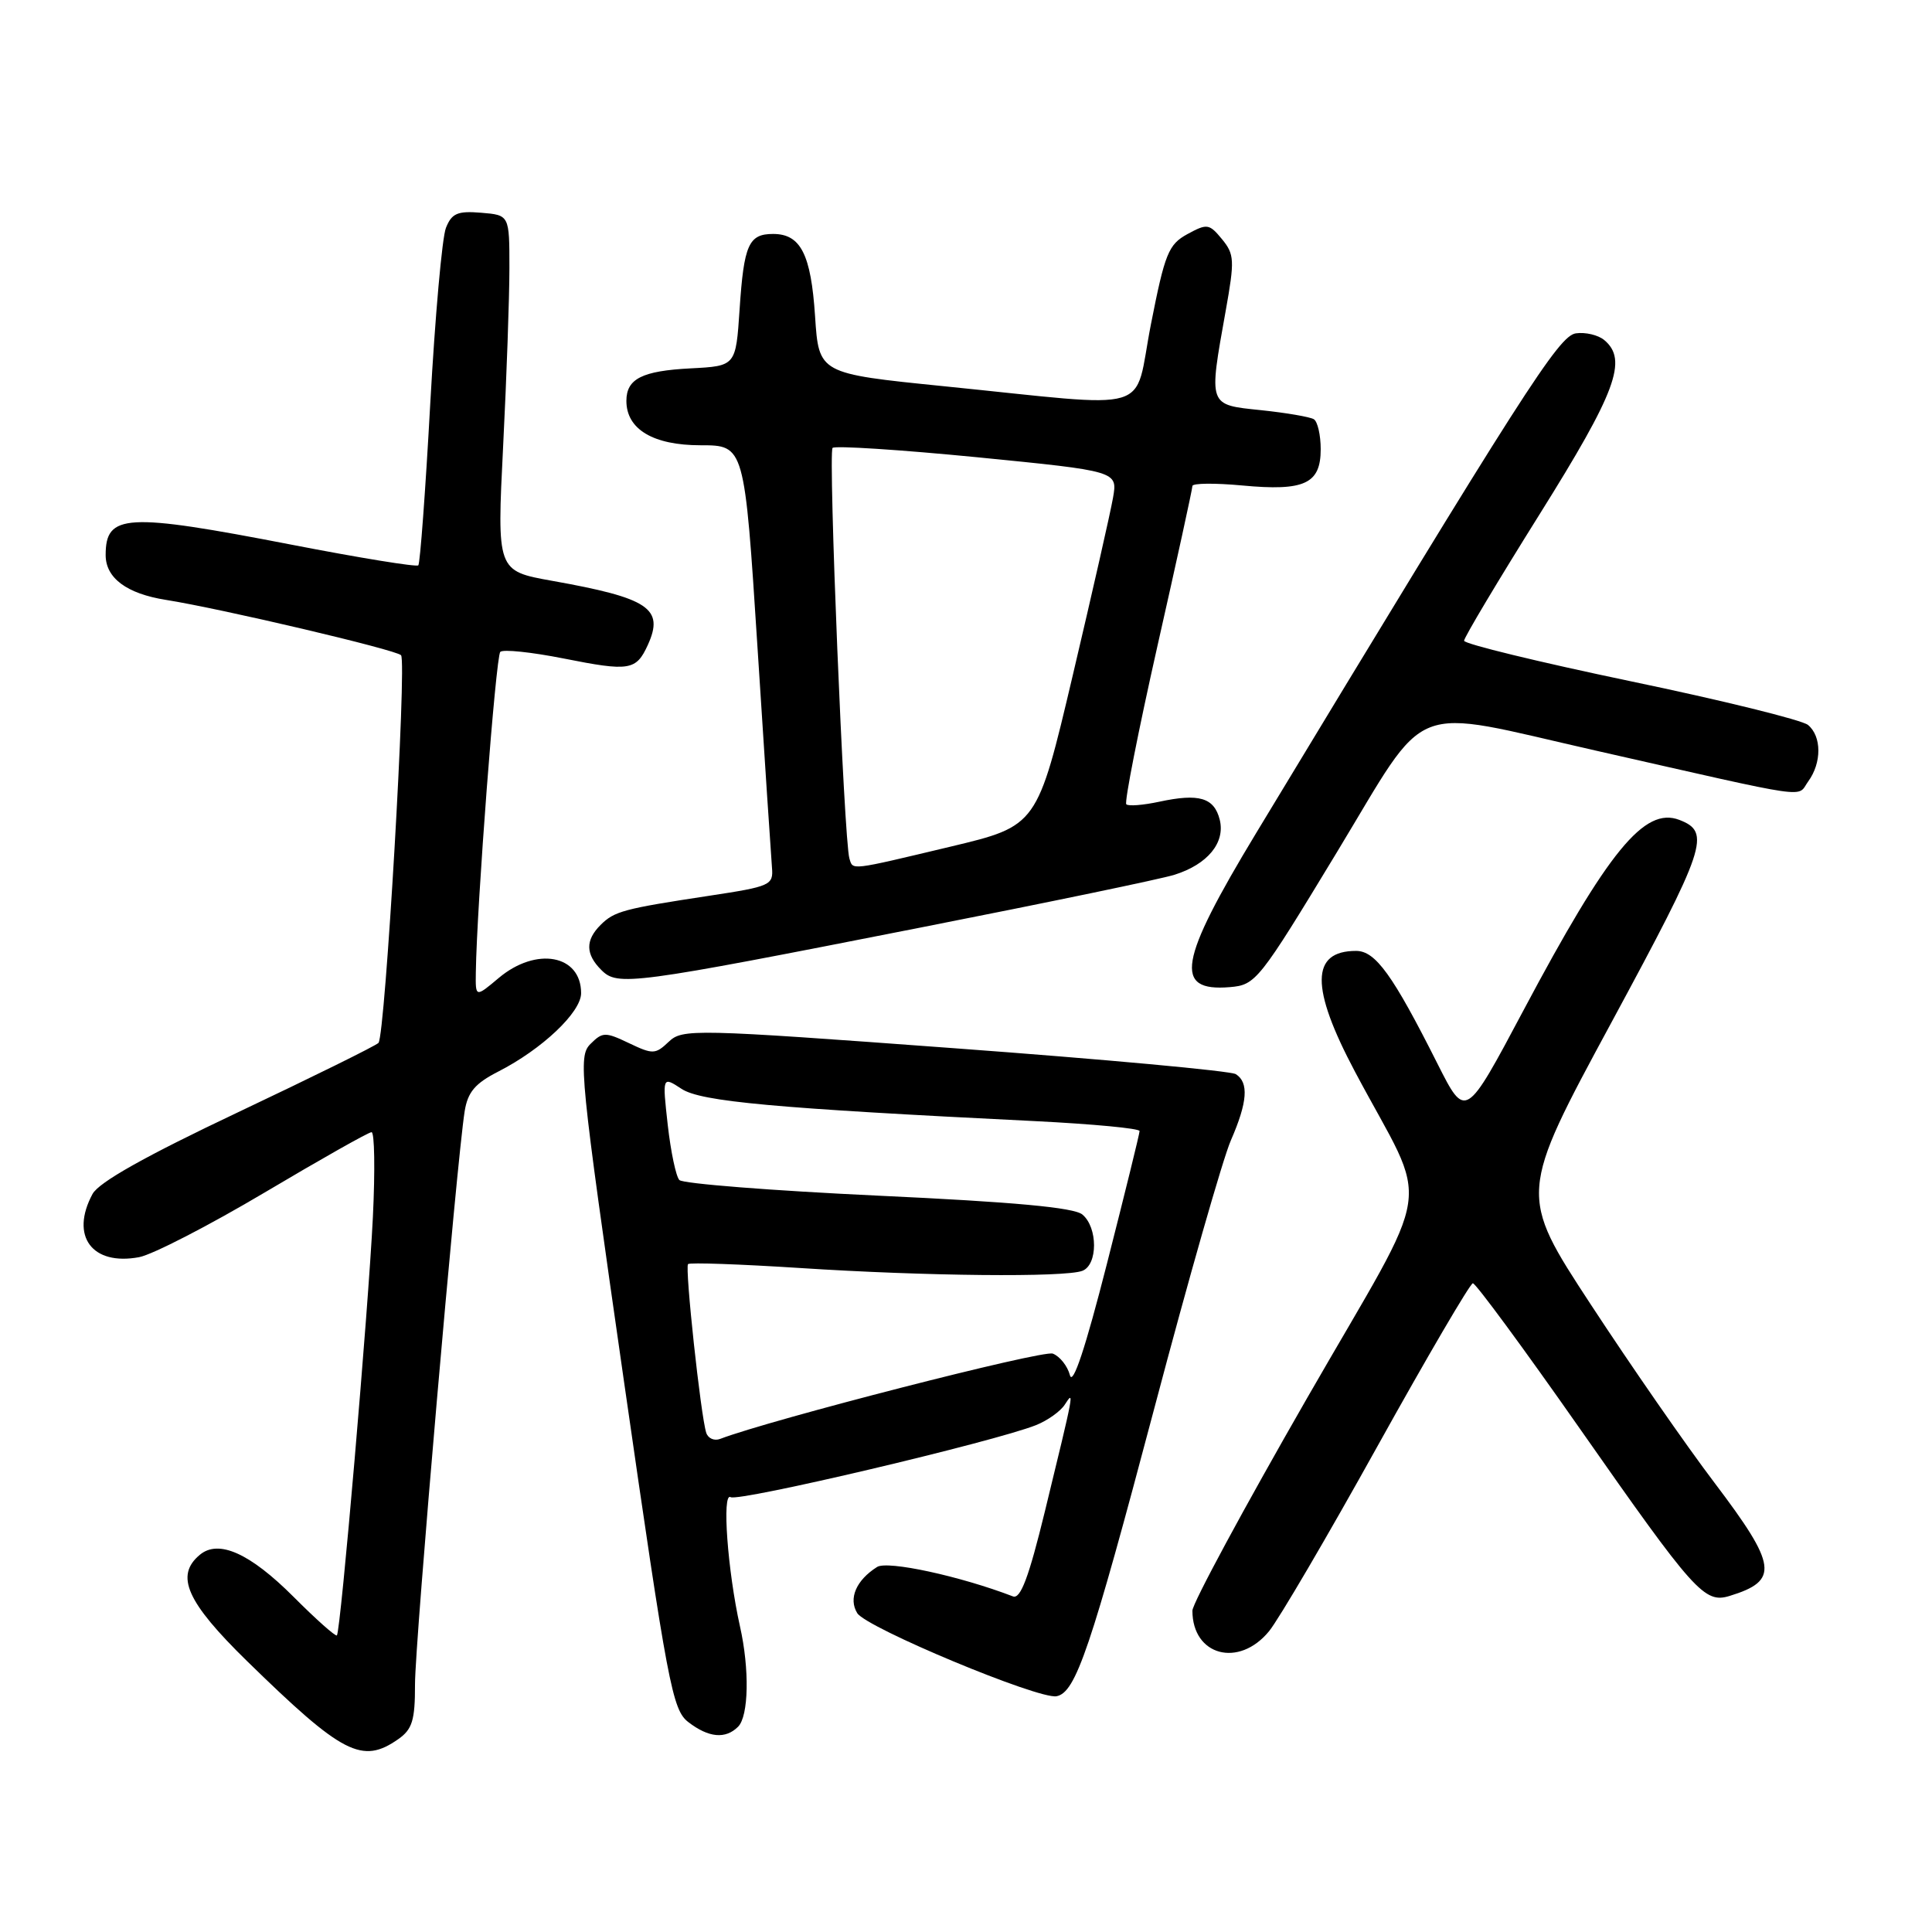 <?xml version="1.0" encoding="UTF-8" standalone="no"?>
<!DOCTYPE svg PUBLIC "-//W3C//DTD SVG 1.1//EN" "http://www.w3.org/Graphics/SVG/1.1/DTD/svg11.dtd" >
<svg xmlns="http://www.w3.org/2000/svg" xmlns:xlink="http://www.w3.org/1999/xlink" version="1.1" viewBox="0 0 256 256">
 <g >
 <path fill="currentColor"
d=" M 52.78 230.44 C 54.63 229.14 55.00 227.95 54.99 223.19 C 54.98 217.72 60.51 153.93 61.57 147.25 C 61.98 144.70 62.95 143.56 66.02 141.99 C 71.82 139.03 77.00 134.13 77.00 131.60 C 77.00 126.50 71.05 125.41 66.08 129.59 C 63.00 132.18 63.00 132.18 63.05 128.84 C 63.17 120.10 65.70 86.97 66.29 86.38 C 66.65 86.01 70.43 86.41 74.67 87.25 C 83.41 88.99 84.29 88.85 85.84 85.46 C 88.04 80.62 85.99 79.25 73.15 76.96 C 65.84 75.65 65.84 75.65 66.67 59.08 C 67.13 49.96 67.50 39.35 67.50 35.50 C 67.50 28.50 67.50 28.50 63.76 28.19 C 60.63 27.93 59.86 28.26 59.09 30.19 C 58.58 31.46 57.65 41.94 57.01 53.49 C 56.38 65.03 55.66 74.67 55.43 74.91 C 55.19 75.15 47.62 73.92 38.61 72.17 C 16.67 67.92 14.00 68.07 14.00 73.55 C 14.00 76.59 16.79 78.67 22.00 79.49 C 29.41 80.67 52.45 86.09 53.14 86.82 C 53.93 87.66 51.04 137.24 50.15 138.19 C 49.79 138.57 41.40 142.71 31.50 147.40 C 19.25 153.20 13.11 156.65 12.26 158.21 C 9.26 163.78 12.19 167.75 18.44 166.58 C 20.22 166.24 27.71 162.38 35.09 158.00 C 42.47 153.62 48.83 150.02 49.23 150.02 C 49.63 150.01 49.71 155.06 49.41 161.25 C 48.80 173.66 45.14 216.19 44.64 216.70 C 44.46 216.87 41.87 214.57 38.89 211.58 C 33.12 205.81 28.97 203.95 26.49 206.01 C 23.16 208.77 24.71 212.26 32.75 220.12 C 45.41 232.48 47.98 233.80 52.78 230.44 Z  M 97.80 228.80 C 99.21 227.39 99.33 221.17 98.05 215.50 C 96.41 208.14 95.64 197.66 96.81 198.38 C 97.86 199.03 131.73 191.04 137.27 188.84 C 138.80 188.23 140.52 187.01 141.09 186.12 C 142.38 184.12 142.36 184.22 138.45 200.28 C 136.32 209.01 135.23 211.92 134.22 211.53 C 127.22 208.84 117.60 206.76 116.22 207.63 C 113.44 209.39 112.40 211.82 113.59 213.75 C 114.79 215.69 137.63 225.21 140.00 224.76 C 142.55 224.27 144.49 218.54 152.98 186.50 C 157.49 169.45 162.04 153.53 163.09 151.12 C 165.31 146.04 165.50 143.43 163.75 142.33 C 163.06 141.90 146.30 140.36 126.50 138.90 C 91.86 136.34 90.43 136.31 88.61 138.04 C 86.84 139.72 86.50 139.73 83.34 138.22 C 80.20 136.72 79.84 136.73 78.23 138.34 C 76.59 139.98 76.83 142.33 82.71 183.25 C 88.48 223.33 89.09 226.56 91.21 228.19 C 93.90 230.26 96.13 230.47 97.80 228.80 Z  M 168.16 216.14 C 169.45 214.56 175.90 203.56 182.50 191.67 C 189.10 179.79 194.80 170.06 195.16 170.04 C 195.53 170.02 201.89 178.66 209.30 189.25 C 224.54 211.03 225.84 212.49 229.18 211.47 C 235.76 209.45 235.50 207.47 227.19 196.49 C 223.44 191.55 216.07 180.92 210.80 172.87 C 201.22 158.24 201.22 158.24 213.55 135.43 C 226.10 112.20 226.75 110.27 222.52 108.64 C 217.90 106.87 213.12 112.71 201.85 133.91 C 194.19 148.32 194.19 148.32 190.48 140.96 C 184.54 129.16 182.26 126.00 179.69 126.00 C 173.66 126.00 173.62 130.85 179.54 142.00 C 189.57 160.90 190.39 155.33 173.17 185.30 C 164.83 199.82 158.00 212.47 158.00 213.42 C 158.00 219.39 164.15 221.04 168.16 216.14 Z  M 177.10 113.00 C 189.57 92.43 186.22 93.75 211.50 99.47 C 240.77 106.10 238.02 105.70 239.60 103.54 C 241.40 101.07 241.39 97.57 239.57 96.06 C 238.79 95.41 228.22 92.80 216.07 90.27 C 203.93 87.73 194.00 85.32 194.00 84.90 C 194.00 84.47 198.50 76.94 204.00 68.15 C 214.16 51.91 215.73 47.68 212.56 45.05 C 211.76 44.39 210.08 43.99 208.81 44.17 C 206.54 44.50 201.91 51.74 166.42 110.43 C 156.15 127.42 155.47 131.43 162.96 130.80 C 166.40 130.51 166.81 129.99 177.10 113.00 Z  M 122.00 122.90 C 138.78 119.60 153.91 116.46 155.63 115.91 C 160.02 114.53 162.38 111.65 161.62 108.61 C 160.88 105.69 158.89 105.10 153.62 106.23 C 151.48 106.69 149.51 106.85 149.24 106.57 C 148.97 106.30 150.83 96.86 153.37 85.58 C 155.92 74.31 158.00 64.78 158.00 64.40 C 158.00 64.02 160.98 63.99 164.62 64.33 C 172.86 65.10 175.00 64.11 175.00 59.52 C 175.00 57.65 174.59 55.86 174.09 55.55 C 173.58 55.24 170.43 54.70 167.09 54.35 C 160.05 53.62 160.14 53.88 162.41 41.19 C 163.61 34.48 163.57 33.70 161.92 31.69 C 160.23 29.64 159.95 29.60 157.34 31.02 C 154.83 32.39 154.35 33.58 152.50 42.99 C 150.13 55.05 153.52 54.04 125.00 51.17 C 108.50 49.50 108.50 49.50 108.00 41.90 C 107.46 33.68 106.09 31.00 102.44 31.00 C 99.20 31.00 98.57 32.42 98.00 41.00 C 97.50 48.50 97.50 48.50 91.53 48.81 C 85.08 49.14 83.00 50.19 83.00 53.12 C 83.00 56.88 86.55 59.00 92.83 59.00 C 98.65 59.00 98.65 59.00 100.37 85.75 C 101.31 100.46 102.18 113.60 102.29 114.95 C 102.49 117.29 102.10 117.46 94.00 118.69 C 82.61 120.42 81.40 120.74 79.57 122.57 C 77.55 124.59 77.58 126.44 79.68 128.53 C 81.84 130.70 83.53 130.48 122.00 122.90 Z  M 93.58 189.85 C 92.85 187.61 90.73 167.93 91.17 167.50 C 91.39 167.27 98.08 167.51 106.04 168.02 C 122.67 169.10 141.11 169.28 143.42 168.39 C 145.48 167.60 145.48 162.64 143.42 160.93 C 142.30 160.00 134.40 159.27 116.33 158.43 C 102.31 157.77 90.46 156.84 90.02 156.36 C 89.57 155.89 88.88 152.60 88.48 149.06 C 87.76 142.61 87.76 142.61 90.31 144.28 C 92.89 145.97 102.51 146.85 137.25 148.56 C 144.81 148.94 151.00 149.52 151.00 149.87 C 151.00 150.22 149.05 158.13 146.67 167.47 C 143.83 178.61 142.15 183.67 141.77 182.22 C 141.45 181.00 140.43 179.72 139.50 179.36 C 138.18 178.85 102.08 188.12 95.43 190.66 C 94.65 190.96 93.82 190.60 93.58 189.85 Z  M 112.55 113.75 C 111.84 111.44 109.72 59.94 110.32 59.35 C 110.64 59.03 119.27 59.59 129.50 60.59 C 148.10 62.43 148.10 62.43 147.48 65.96 C 147.14 67.91 144.74 78.49 142.15 89.47 C 137.44 109.44 137.44 109.44 125.97 112.18 C 112.45 115.40 113.04 115.33 112.55 113.75 Z "/>
</g>
</svg>